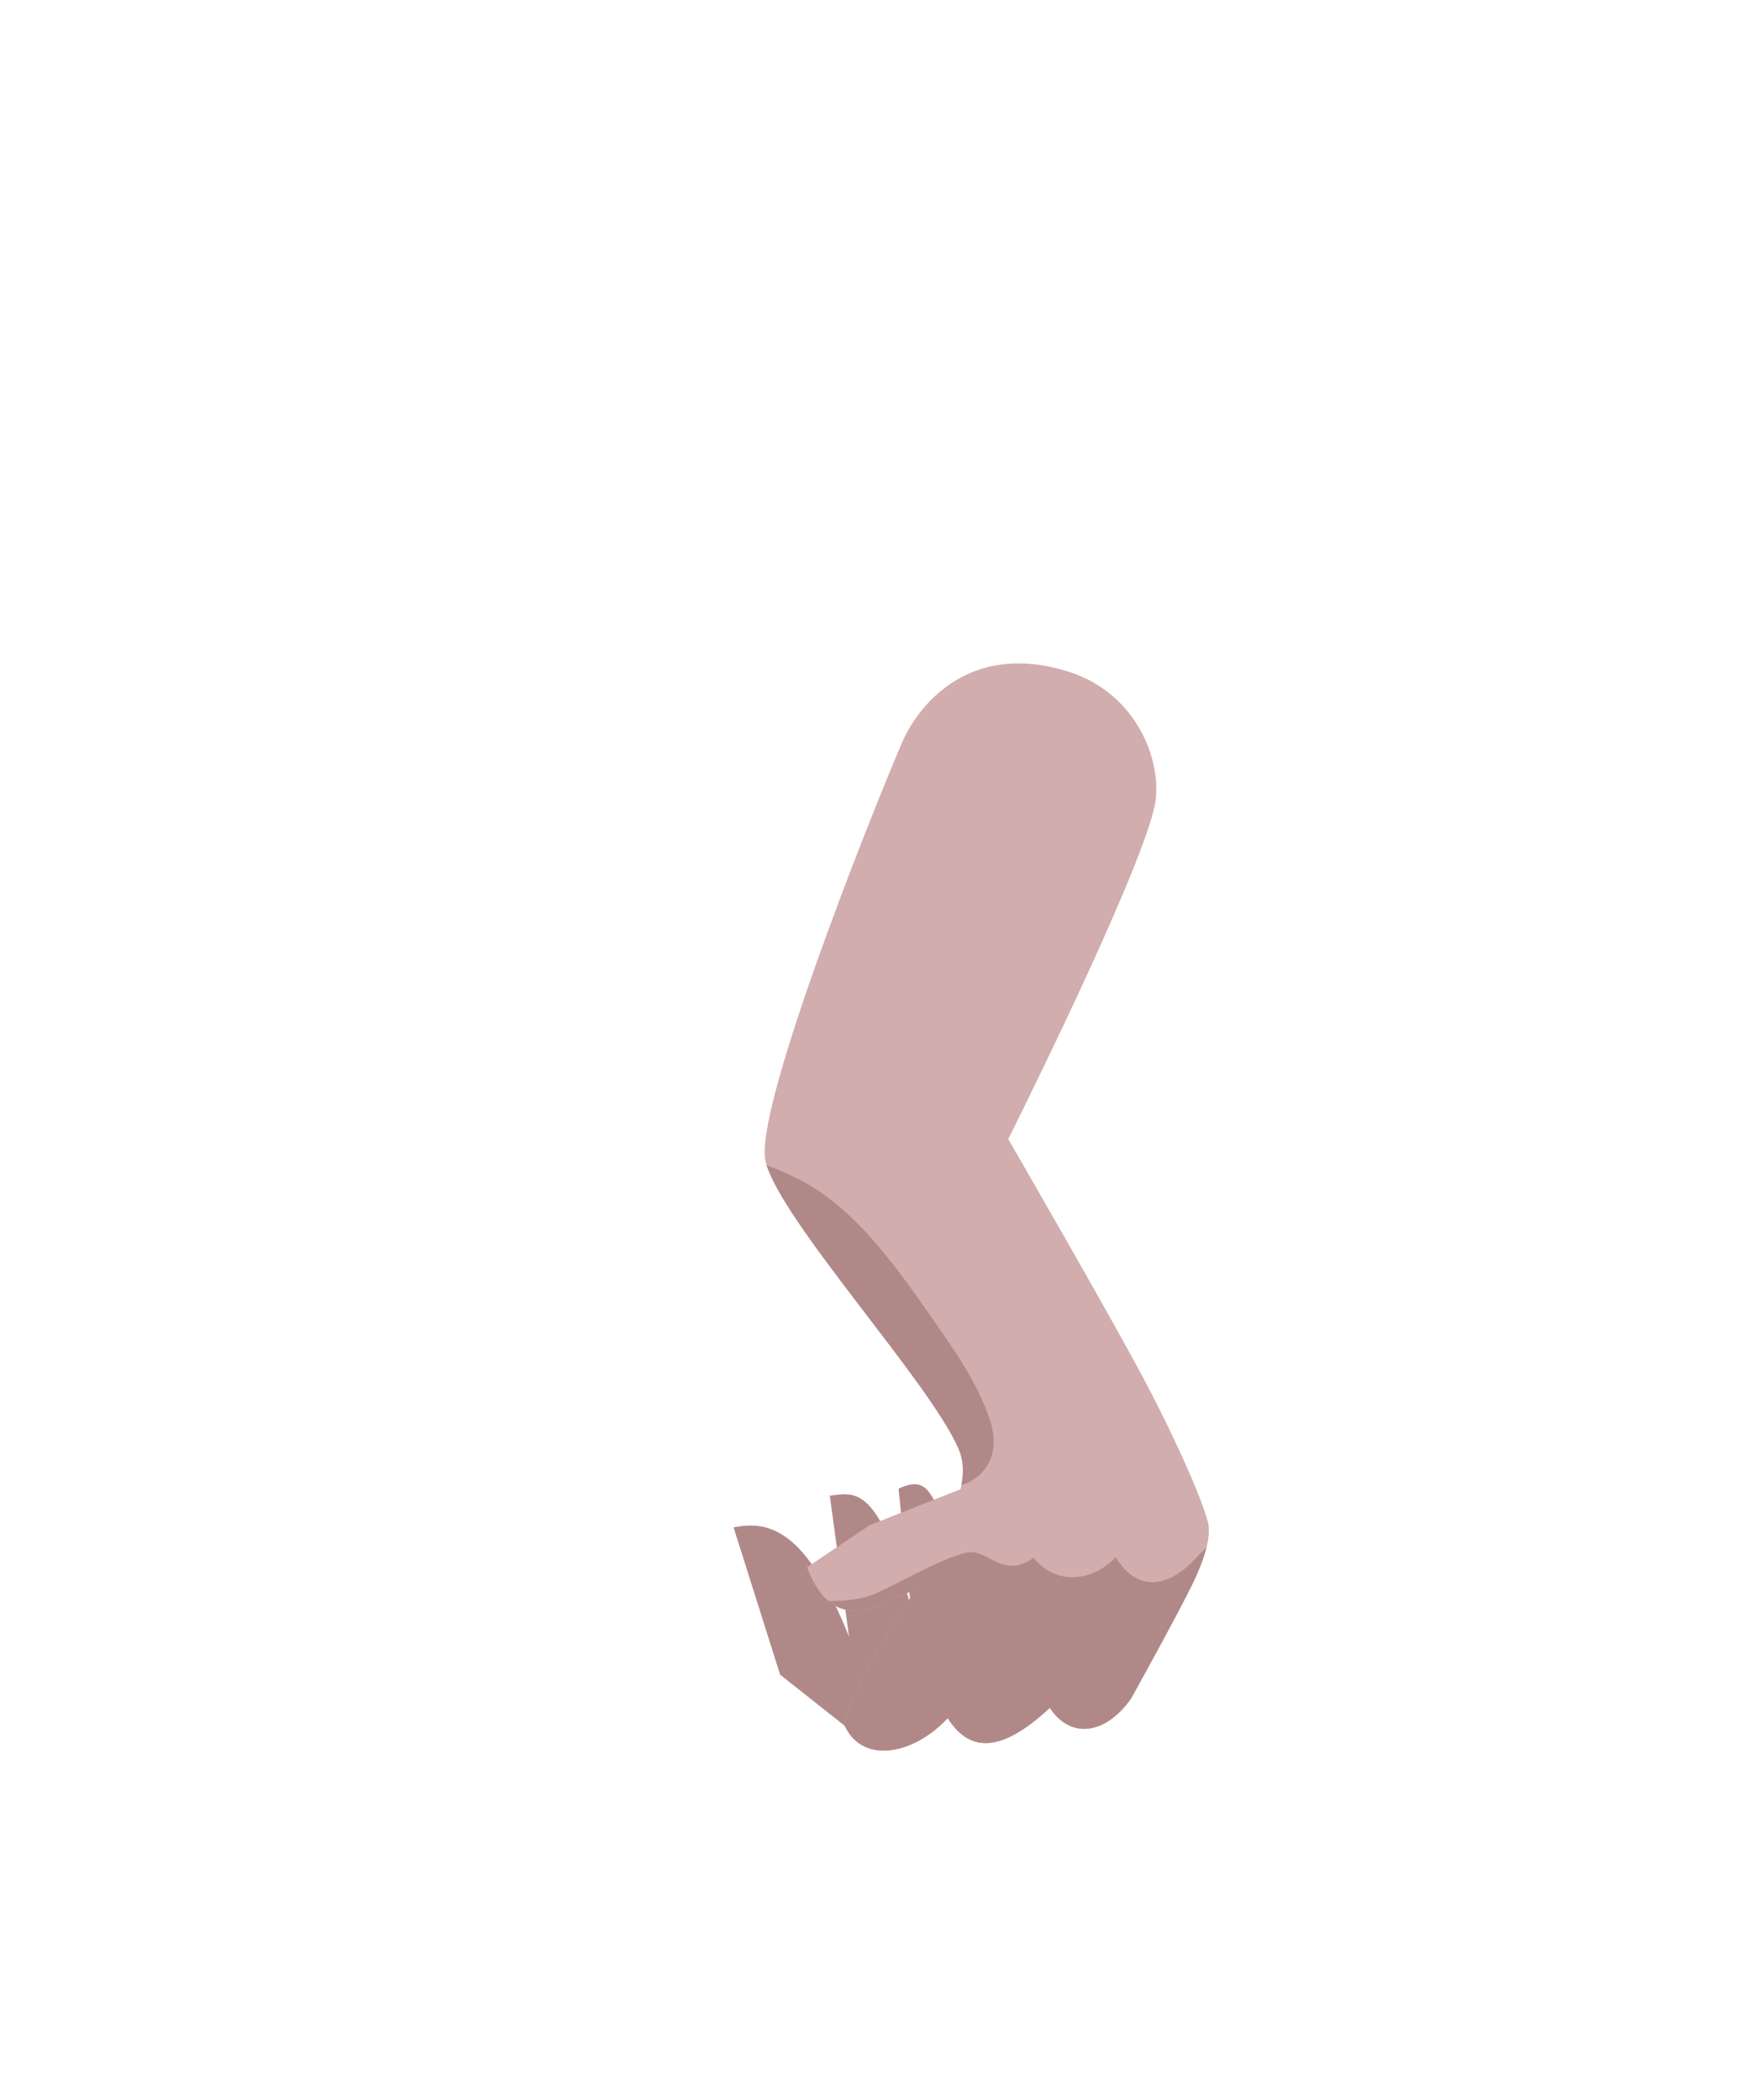 <svg clip-rule="evenodd" fill-rule="evenodd" stroke-linejoin="round" stroke-miterlimit="2" viewBox="0 0 718 856" xmlns="http://www.w3.org/2000/svg" xmlns:xlink="http://www.w3.org/1999/xlink" xmlns:serif="http://www.serif.com/">
    <clipPath id="_clip1">
        <path clip-rule="evenodd" d="m775.896 1360.63c1.328-5.6 1.458-11.12-.734-16.32-11.319-26.86-72.25-92.83-78.64-117.15-5.222-19.87 40.997-136.52 55.642-170.76 6.206-14.51 26.778-41.9 67.67-29.16 29.41 9.17 39.237 38.83 35.233 55.68-7.304 30.75-59.625 134.97-59.625 134.97s43.381 75.08 56.929 101.11c9.266 17.81 20.998 42.61 24.356 55.07 1.747 6.49-2.423 17.24-6.007 24.66-6.079 12.59-25.266 47.14-25.266 47.14-9.735 14.09-24.262 17.46-33.221 3.93-21.39 19.87-33.438 17-41.646 4.17-14.882 15.84-35.792 18.46-42.32 2.23 7.786-23.75 20.202-39.92 29.121-54.54-5.522 2.1-9.618 3.66-9.618 3.66-16.139 9.3-27.708 5.21-34.485-12.92l25.544-17.14z"/>
    </clipPath>
    <g transform="translate(-385 -753)">
        <g id="man">
            <g id="arm-far" transform="matrix(.696 -.066 .066 .696 315.057 388.553)" serif:id="arm far">
                <path d="m448.447 1579.31-37.326-35.73-18.909-88.06c21.201-2.27 42.069 5.35 61.019 69.79l-3.409-82.91c14.211-.31 29.116-4.76 40.939 69.4l-.657-69.67c20.178-7.19 21.27 5.78 32.932 66.58l89.167 64.08z" fill="#b18888"/>
                <g transform="matrix(1.424 .134 -.134 1.424 -396.463 -595.668)">
                    <path d="m775.896 1360.63c1.328-5.6 1.458-11.12-.734-16.32-11.319-26.86-72.25-92.83-78.64-117.15-5.222-19.87 40.997-136.52 55.642-170.76 6.206-14.51 26.778-41.9 67.67-29.16 29.41 9.17 39.237 38.83 35.233 55.68-7.304 30.75-59.625 134.97-59.625 134.97s43.381 75.08 56.929 101.11c9.266 17.81 20.998 42.61 24.356 55.07 1.747 6.49-2.423 17.24-6.007 24.66-6.079 12.59-25.266 47.14-25.266 47.14-9.735 14.09-24.262 17.46-33.221 3.93-21.39 19.87-33.438 17-41.646 4.17-14.882 15.84-35.792 18.46-42.32 2.23 7.786-23.75 20.202-39.92 29.121-54.54-5.522 2.1-9.618 3.66-9.618 3.66-16.139 9.3-27.708 5.21-34.485-12.92l25.544-17.14z" fill="#d1adad"/>
                    <g clip-path="url(#_clip1)">
                        <path d="m711.359 1405.73c9.285.51 18.686 1.21 27.665-1.76 6.797-2.25 27.974-14.89 39.086-17.45 8.985-2.07 14.572 11.23 27.584 2.08 8.025 10.28 22.526 10.98 33.466-.17 8.009 13.26 20.86 14.29 34.204-1.34 0 0 6.819-6.39 7.39-5.85 7.852 7.36-8.872 52.94-13.531 61.37-19.194 34.73-114.93 50.92-151.388 43.51-24.192-4.91-4.476-80.39-4.476-80.39z" fill="#b18888"/>
                        <path d="m754.082 1350.46c10.401 18.01 42.427 8.68 33.913-17.7-5.009-15.52-14.448-28.57-23.651-41.83-13.546-19.52-29.766-42.76-51.027-54.93-7.915-4.54-16.072-7.31-24.452-10.82-1.191-.49-7.743 27-2.892 38.15 5.92 13.6 68.109 87.13 68.109 87.13z" fill="#b18888"/>
                    </g>
                </g>
            </g>
        </g>
    </g>
</svg>
